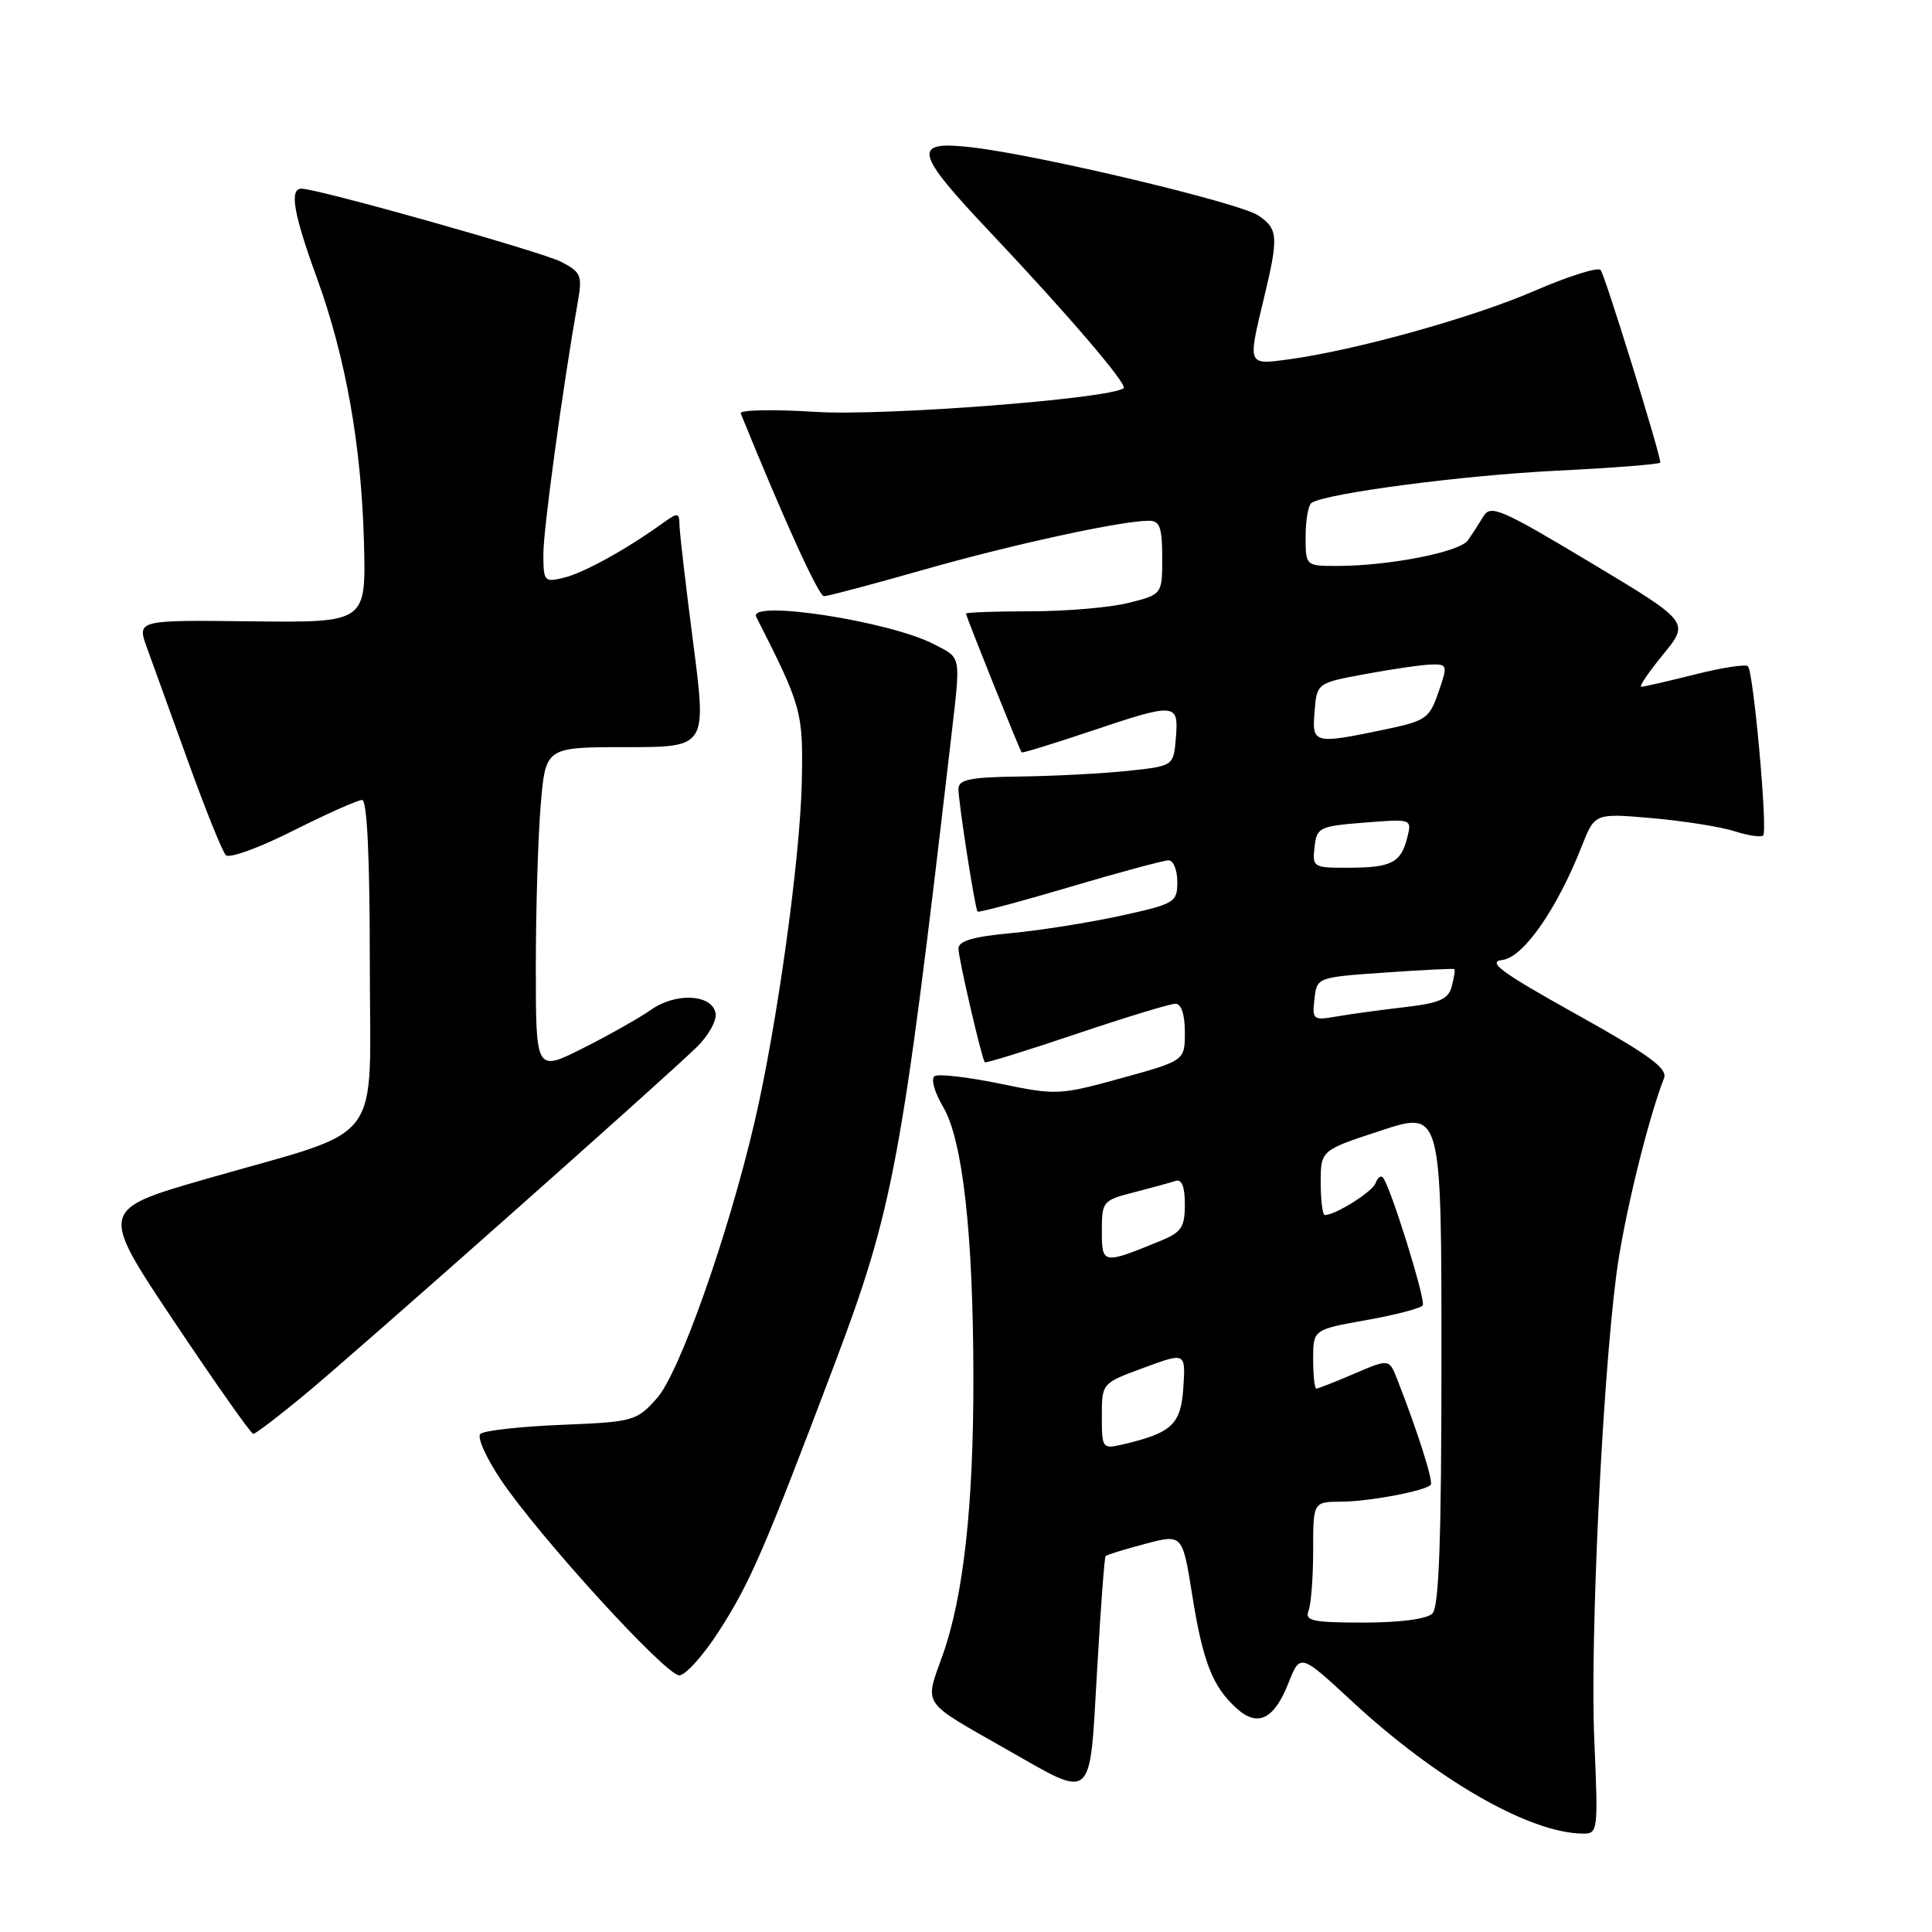 <?xml version="1.0" encoding="UTF-8" standalone="no"?>
<!DOCTYPE svg PUBLIC "-//W3C//DTD SVG 1.1//EN" "http://www.w3.org/Graphics/SVG/1.1/DTD/svg11.dtd" >
<svg xmlns="http://www.w3.org/2000/svg" xmlns:xlink="http://www.w3.org/1999/xlink" version="1.1" viewBox="0 0 256 256">
 <g >
 <path fill="currentColor"
d=" M 211.25 230.49 C 210.69 217.45 212.28 183.66 214.16 169.00 C 215.08 161.76 218.28 148.57 220.49 142.86 C 220.99 141.57 218.49 139.75 208.81 134.36 C 198.91 128.84 197.00 127.44 199.07 127.20 C 201.84 126.88 206.31 120.48 209.59 112.13 C 211.32 107.75 211.32 107.75 218.91 108.41 C 223.08 108.78 227.99 109.55 229.82 110.14 C 231.64 110.72 233.36 110.98 233.63 110.70 C 234.25 110.08 232.35 89.02 231.61 88.28 C 231.31 87.98 228.15 88.47 224.58 89.37 C 221.01 90.27 217.81 91.00 217.48 91.00 C 217.14 91.00 218.45 89.07 220.38 86.71 C 223.89 82.42 223.89 82.42 210.75 74.54 C 198.91 67.44 197.51 66.83 196.56 68.42 C 195.98 69.38 195.05 70.82 194.50 71.60 C 193.42 73.15 184.07 74.98 177.25 74.99 C 173.00 75.00 173.00 75.00 173.00 71.06 C 173.00 68.89 173.36 66.90 173.80 66.62 C 175.87 65.34 193.89 62.98 206.25 62.37 C 213.81 62.00 220.00 61.51 220.00 61.29 C 220.00 60.12 212.64 36.39 212.09 35.77 C 211.73 35.36 207.75 36.62 203.26 38.57 C 195.04 42.12 179.58 46.42 170.75 47.62 C 165.27 48.36 165.32 48.46 167.48 39.50 C 169.44 31.37 169.37 30.29 166.69 28.53 C 164.09 26.83 137.58 20.53 128.75 19.52 C 120.78 18.60 121.11 20.09 131.25 30.82 C 141.37 41.53 149.42 50.92 148.89 51.42 C 147.44 52.81 117.24 55.15 108.15 54.58 C 102.46 54.22 97.96 54.31 98.15 54.78 C 103.98 69.13 108.48 79.00 109.19 79.00 C 109.68 79.00 115.58 77.43 122.30 75.52 C 134.02 72.17 148.58 69.00 152.25 69.00 C 153.68 69.00 154.00 69.90 154.00 73.88 C 154.00 78.76 154.00 78.76 149.56 79.88 C 147.11 80.50 141.26 81.00 136.56 81.00 C 131.85 81.00 128.00 81.14 128.00 81.31 C 128.00 81.67 135.12 99.42 135.38 99.70 C 135.48 99.80 139.51 98.57 144.33 96.95 C 155.83 93.08 156.19 93.11 155.81 97.75 C 155.50 101.50 155.50 101.50 149.50 102.14 C 146.20 102.49 139.79 102.83 135.25 102.89 C 128.49 102.98 127.00 103.28 127.00 104.56 C 127.00 106.32 129.18 120.34 129.53 120.79 C 129.65 120.95 135.14 119.49 141.72 117.54 C 148.30 115.59 154.20 114.00 154.84 114.00 C 155.48 114.00 156.00 115.28 156.00 116.85 C 156.00 119.57 155.69 119.76 148.51 121.34 C 144.38 122.24 137.86 123.28 134.01 123.64 C 128.98 124.10 127.00 124.68 127.00 125.69 C 127.00 126.99 130.06 140.18 130.49 140.76 C 130.60 140.90 136.05 139.22 142.59 137.01 C 149.14 134.80 155.06 133.00 155.75 133.00 C 156.53 133.00 157.00 134.42 157.00 136.77 C 157.00 140.54 157.00 140.54 148.59 142.86 C 140.39 145.12 139.97 145.14 132.49 143.59 C 128.26 142.72 124.38 142.27 123.85 142.59 C 123.32 142.92 123.80 144.69 124.97 146.67 C 127.57 151.07 128.96 163.53 128.98 182.53 C 129.00 199.52 127.67 211.54 124.90 219.33 C 122.49 226.12 121.92 225.28 133.50 231.87 C 144.99 238.42 144.36 238.97 145.36 221.50 C 145.83 213.25 146.34 206.36 146.50 206.19 C 146.66 206.01 149.02 205.29 151.74 204.57 C 156.68 203.26 156.68 203.26 157.98 211.38 C 159.38 220.20 160.67 223.49 163.86 226.37 C 166.65 228.90 168.83 227.83 170.72 223.03 C 172.28 219.07 172.28 219.07 179.20 225.48 C 190.37 235.82 202.60 242.85 209.64 242.96 C 211.75 243.00 211.78 242.79 211.25 230.49 Z  M 95.25 216.16 C 99.38 209.75 101.26 205.41 110.51 180.95 C 118.37 160.15 119.49 154.10 126.01 97.93 C 127.32 86.59 127.45 87.28 123.75 85.36 C 117.87 82.30 99.02 79.41 100.21 81.75 C 106.24 93.61 106.44 94.31 106.24 103.68 C 106.02 113.84 102.94 136.01 99.98 148.69 C 96.47 163.72 90.03 181.93 87.05 185.27 C 84.34 188.30 83.97 188.41 74.38 188.80 C 68.95 189.02 64.12 189.56 63.65 190.00 C 63.19 190.44 64.42 193.18 66.38 196.10 C 71.45 203.63 88.21 222.00 90.00 221.99 C 90.83 221.99 93.19 219.36 95.25 216.16 Z  M 40.29 184.87 C 46.92 179.40 87.59 143.35 92.32 138.75 C 93.87 137.24 95.00 135.22 94.82 134.25 C 94.34 131.73 89.55 131.48 86.25 133.81 C 84.74 134.87 80.69 137.16 77.25 138.89 C 71.00 142.03 71.00 142.03 71.00 128.17 C 71.00 120.54 71.29 110.86 71.65 106.65 C 72.29 99.00 72.29 99.00 82.97 99.00 C 93.64 99.00 93.64 99.00 91.86 85.25 C 90.88 77.69 90.06 70.66 90.04 69.63 C 90.00 67.88 89.86 67.86 87.75 69.37 C 82.92 72.84 77.38 75.89 74.75 76.54 C 72.11 77.19 72.00 77.07 72.00 73.36 C 72.01 70.02 74.59 51.14 76.59 39.84 C 77.17 36.52 76.96 36.03 74.37 34.70 C 71.74 33.35 42.11 25.00 39.94 25.00 C 38.32 25.00 38.90 28.34 41.94 36.69 C 45.80 47.26 47.90 59.04 48.23 72.00 C 48.50 82.50 48.50 82.50 33.32 82.33 C 18.14 82.15 18.14 82.15 19.47 85.83 C 20.21 87.85 22.68 94.67 24.96 101.00 C 27.24 107.33 29.48 112.87 29.93 113.32 C 30.38 113.78 34.40 112.32 38.85 110.07 C 43.31 107.83 47.42 106.00 47.98 106.00 C 48.64 106.00 49.00 113.52 49.00 127.49 C 49.00 152.42 51.37 149.28 27.33 156.21 C 13.16 160.29 13.16 160.29 23.10 175.15 C 28.56 183.32 33.27 190.00 33.56 190.00 C 33.85 190.00 36.88 187.69 40.29 184.87 Z  M 173.39 213.42 C 173.73 212.55 174.00 208.95 174.00 205.42 C 174.00 199.00 174.00 199.00 177.75 198.98 C 181.44 198.95 188.76 197.58 189.58 196.75 C 189.97 196.36 187.80 189.54 185.14 182.77 C 184.07 180.04 184.07 180.04 179.45 182.02 C 176.91 183.11 174.65 184.00 174.42 184.00 C 174.19 184.00 174.00 182.24 174.00 180.09 C 174.00 176.18 174.00 176.18 181.04 174.92 C 184.92 174.23 188.28 173.35 188.52 172.97 C 188.95 172.27 184.17 156.95 183.22 156.00 C 182.95 155.72 182.52 156.07 182.27 156.77 C 181.87 157.91 176.95 161.00 175.55 161.00 C 175.25 161.00 175.00 159.07 175.00 156.71 C 175.00 152.42 175.00 152.42 183.00 149.80 C 191.00 147.18 191.00 147.18 191.00 179.89 C 191.00 204.00 190.68 212.92 189.80 213.80 C 189.07 214.53 185.51 215.00 180.69 215.00 C 173.89 215.00 172.87 214.78 173.39 213.42 Z  M 146.00 187.66 C 146.00 183.28 146.00 183.28 151.55 181.24 C 157.10 179.19 157.10 179.19 156.80 183.84 C 156.48 188.76 155.29 189.87 148.75 191.40 C 146.07 192.02 146.00 191.92 146.00 187.66 Z  M 146.00 163.11 C 146.00 159.20 146.13 159.04 150.25 157.99 C 152.59 157.39 155.06 156.71 155.75 156.48 C 156.59 156.20 157.00 157.21 157.00 159.58 C 157.00 162.61 156.55 163.29 153.75 164.43 C 146.11 167.56 146.00 167.54 146.00 163.11 Z  M 174.17 132.38 C 174.50 129.50 174.50 129.50 183.50 128.87 C 188.45 128.52 192.59 128.32 192.71 128.41 C 192.83 128.51 192.67 129.53 192.37 130.69 C 191.92 132.40 190.77 132.91 186.16 133.45 C 183.05 133.81 179.00 134.36 177.17 134.68 C 173.99 135.23 173.86 135.13 174.17 132.38 Z  M 174.18 112.25 C 174.48 109.64 174.81 109.47 180.80 109.00 C 187.09 108.50 187.09 108.50 186.47 110.99 C 185.63 114.32 184.38 114.97 178.68 114.98 C 174.02 115.00 173.88 114.91 174.18 112.25 Z  M 174.19 94.25 C 174.50 90.50 174.50 90.50 181.00 89.30 C 184.57 88.64 188.49 88.07 189.70 88.05 C 191.80 88.00 191.84 88.16 190.60 91.73 C 189.40 95.22 188.94 95.53 183.41 96.68 C 174.05 98.63 173.83 98.57 174.19 94.25 Z "/>
</g>
</svg>